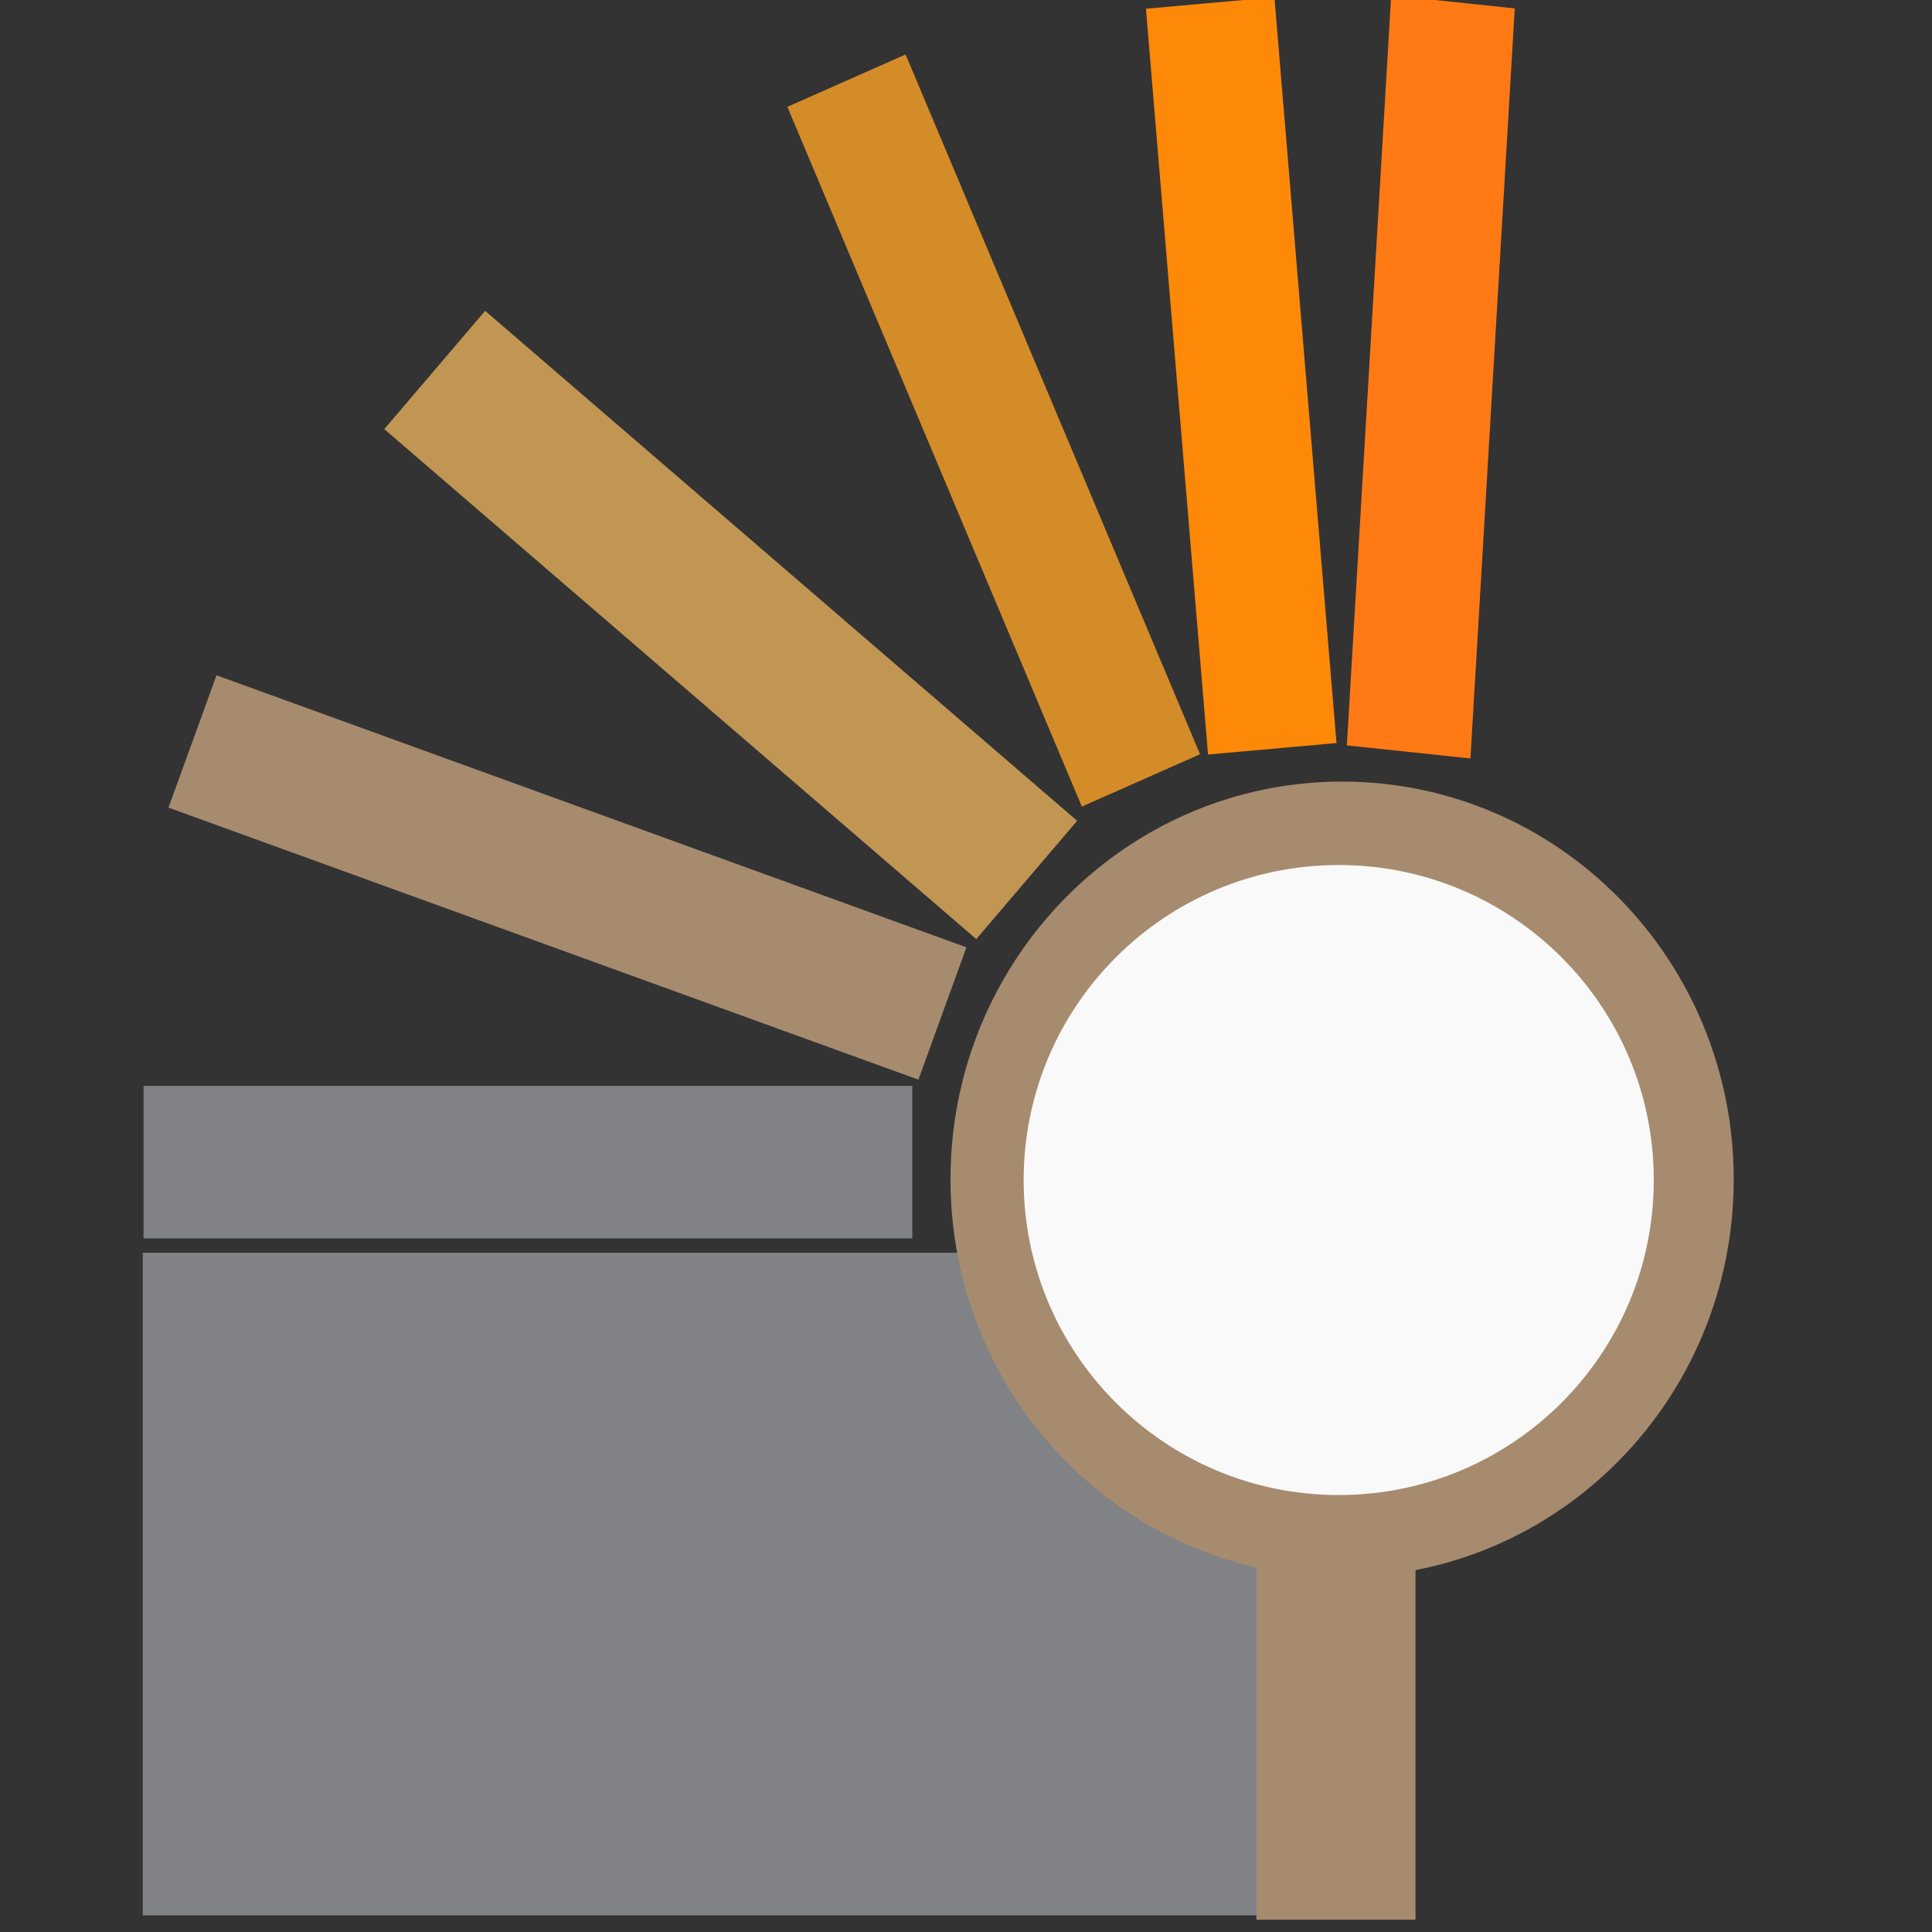 <?xml version="1.0" encoding="UTF-8" standalone="no"?>
<!-- Created with Inkscape (http://www.inkscape.org/) -->

<svg
   xmlns:dc="http://purl.org/dc/elements/1.1/"
   xmlns:cc="http://creativecommons.org/ns#"
   xmlns:rdf="http://www.w3.org/1999/02/22-rdf-syntax-ns#"
   xmlns:svg="http://www.w3.org/2000/svg"
   xmlns="http://www.w3.org/2000/svg"
   xmlns:xlink="http://www.w3.org/1999/xlink"
   xmlns:sodipodi="http://sodipodi.sourceforge.net/DTD/sodipodi-0.dtd"
   xmlns:inkscape="http://www.inkscape.org/namespaces/inkscape"
   width="210"
   height="210"
   id="svg2"
   version="1.1"
   inkscape:version="0.48.2 r9819"
   sodipodi:docname="icon.svg">
  <rect width="100%" height="100%" fill="#333333" stroke="none"/>
  <defs
     id="defs4">
    <linearGradient
       y2="545.378"
       x2="763.235"
       y1="570.194"
       x1="763.363"
       gradientTransform="matrix(1.186,0,0,1.186,-101.407,-96.454)"
       gradientUnits="userSpaceOnUse"
       id="linearGradient4245"
       xlink:href="#linearGradient3932"
       inkscape:collect="always" />
    <linearGradient
       y2="143.57"
       x2="143.012"
       y1="171.575"
       x1="164.579"
       gradientUnits="userSpaceOnUse"
       id="linearGradient4243"
       xlink:href="#linearGradient3879"
       inkscape:collect="always" />
    <radialGradient
       r="11.283"
       fy="171.854"
       fx="165.079"
       cy="171.854"
       cx="165.079"
       gradientTransform="matrix(2.795,0.749,-0.93,3.47,-136.571,-548.088)"
       gradientUnits="userSpaceOnUse"
       id="radialGradient4241"
       xlink:href="#linearGradient3842"
       inkscape:collect="always" />
    <linearGradient
       y2="111.649"
       x2="142.953"
       y1="143.613"
       x1="130.627"
       gradientTransform="matrix(1.735,0,0,1.735,-90.468,708.865)"
       gradientUnits="userSpaceOnUse"
       id="linearGradient4239"
       xlink:href="#linearGradient3879"
       inkscape:collect="always" />
    <linearGradient
       y2="117.735"
       x2="298.589"
       y1="445.734"
       x1="298.589"
       gradientTransform="matrix(0.626,0,0,0.626,-92.314,681.977)"
       gradientUnits="userSpaceOnUse"
       id="linearGradient4237"
       xlink:href="#linearGradient2836"
       inkscape:collect="always" />
    <radialGradient
       r="56.455"
       fy="939.892"
       fx="87.456"
       cy="939.892"
       cx="87.456"
       gradientTransform="matrix(1.87,0,0,1.868,-79.653,-806.4)"
       gradientUnits="userSpaceOnUse"
       id="radialGradient4235"
       xlink:href="#linearGradient3786"
       inkscape:collect="always" />
    <linearGradient
       y2="545.698"
       x2="765.036"
       y1="581.323"
       x1="765.036"
       gradientTransform="matrix(1.186,0,0,1.186,-130.765,-102.745)"
       gradientUnits="userSpaceOnUse"
       id="linearGradient4233"
       xlink:href="#linearGradient3879"
       inkscape:collect="always" />
    <linearGradient
       y2="111.649"
       x2="142.953"
       y1="143.613"
       x1="130.627"
       gradientTransform="matrix(1.735,0,0,1.735,-90.468,708.865)"
       gradientUnits="userSpaceOnUse"
       id="linearGradient4211"
       xlink:href="#linearGradient3879"
       inkscape:collect="always" />
    <linearGradient
       y2="117.735"
       x2="298.589"
       y1="445.734"
       x1="298.589"
       gradientTransform="matrix(0.626,0,0,0.626,-92.314,681.977)"
       gradientUnits="userSpaceOnUse"
       id="linearGradient4209"
       xlink:href="#linearGradient2836"
       inkscape:collect="always" />
    <radialGradient
       r="56.455"
       fy="939.892"
       fx="87.456"
       cy="939.892"
       cx="87.456"
       gradientTransform="matrix(1.87,0,0,1.868,-79.653,-806.4)"
       gradientUnits="userSpaceOnUse"
       id="radialGradient4207"
       xlink:href="#linearGradient3786"
       inkscape:collect="always" />
    <linearGradient
       y2="545.698"
       x2="765.036"
       y1="581.323"
       x1="765.036"
       gradientTransform="matrix(1.186,0,0,1.186,-130.765,-102.745)"
       gradientUnits="userSpaceOnUse"
       id="linearGradient4205"
       xlink:href="#linearGradient3879"
       inkscape:collect="always" />
    <radialGradient
       r="56.455"
       fy="939.892"
       fx="87.456"
       cy="939.892"
       cx="87.456"
       gradientTransform="matrix(1.87,0,0,1.868,-79.653,-806.4)"
       gradientUnits="userSpaceOnUse"
       id="radialGradient4186"
       xlink:href="#linearGradient3786"
       inkscape:collect="always" />
    <linearGradient
       gradientUnits="userSpaceOnUse"
       y2="143.57"
       x2="143.012"
       y1="171.575"
       x1="164.579"
       id="linearGradient3946"
       xlink:href="#linearGradient3879"
       inkscape:collect="always" />
    <linearGradient
       gradientTransform="matrix(1.186,0,0,1.186,-101.407,-96.454)"
       y2="545.378"
       x2="763.235"
       y1="570.194"
       x1="763.363"
       gradientUnits="userSpaceOnUse"
       id="linearGradient3930"
       xlink:href="#linearGradient3932"
       inkscape:collect="always" />
    <radialGradient
       gradientTransform="matrix(2.795,0.749,-0.93,3.47,-136.571,-548.088)"
       gradientUnits="userSpaceOnUse"
       r="11.283"
       fy="171.854"
       fx="165.079"
       cy="171.854"
       cx="165.079"
       id="radialGradient3926"
       xlink:href="#linearGradient3842"
       inkscape:collect="always" />
    <mask
       id="mask3848"
       maskUnits="userSpaceOnUse">
      <path
         id="path3850"
         d="m 84.094,829.081 c -25.153,1.243 -47.92,22.016 -50.625,47.25 12.099,10.751 30.812,16.083 45.25,6.844 8.656,-5.618 15.868,-14.308 26.688,-15.719 12.909,-2.427 25.778,3.026 36.156,10.312 -2.275,-26.836 -27.239,-49.438 -54.188,-48.719 -1.094,0.011 -2.188,-0.028 -3.281,0.031 z"
         style="opacity:0.788;fill:url(#radialGradient3852);fill-opacity:1;fill-rule:evenodd;stroke:none"
         mask="none"
         inkscape:connector-curvature="0" />
    </mask>
    <radialGradient
       r="54.047"
       fy="851.134"
       fx="87.516"
       cy="851.134"
       cx="87.516"
       gradientTransform="matrix(1.562,0,0,0.844,-49.216,156.397)"
       gradientUnits="userSpaceOnUse"
       id="radialGradient3852"
       xlink:href="#linearGradient3842"
       inkscape:collect="always" />
    <mask
       id="mask3772"
       maskUnits="userSpaceOnUse">
      <path
         style="fill:url(#linearGradient3776);fill-opacity:1;fill-rule:evenodd;stroke:none"
         d="m 84.094,829.081 c -25.153,1.243 -47.92,22.016 -50.625,47.25 12.099,10.751 30.812,16.083 45.25,6.844 8.656,-5.618 15.868,-14.308 26.688,-15.719 12.909,-2.427 25.778,3.026 36.156,10.312 -2.275,-26.836 -27.239,-49.438 -54.188,-48.719 -1.094,0.011 -2.188,-0.028 -3.281,0.031 z"
         id="path3774"
         inkscape:connector-curvature="0" />
    </mask>
    <linearGradient
       y2="854.681"
       x2="141.562"
       y1="854.681"
       x1="33.469"
       gradientTransform="translate(0,3.426562e-6)"
       gradientUnits="userSpaceOnUse"
       id="linearGradient3776"
       xlink:href="#linearGradient3709-1"
       inkscape:collect="always" />
    <linearGradient
       id="linearGradient3709-1"
       inkscape:collect="always">
      <stop
         id="stop3711-7"
         offset="0"
         style="stop-color:#ffffff;stop-opacity:1;" />
      <stop
         id="stop3713-4"
         offset="1"
         style="stop-color:#4d4d4d;stop-opacity:1" />
    </linearGradient>
    <inkscape:perspective
       sodipodi:type="inkscape:persp3d"
       inkscape:vp_x="0 : 0.5 : 1"
       inkscape:vp_y="0 : 1000 : 0"
       inkscape:vp_z="1 : 0.5 : 1"
       inkscape:persp3d-origin="0.5 : 0.33333333 : 1"
       id="perspective3739" />
    <mask
       id="mask3719"
       maskUnits="userSpaceOnUse">
      <path
         id="path3721"
         d="m 84.094,829.081 c -25.153,1.243 -47.92,22.016 -50.625,47.25 12.099,10.751 30.812,16.083 45.25,6.844 8.656,-5.618 15.868,-14.308 26.688,-15.719 12.909,-2.427 25.778,3.026 36.156,10.312 -2.275,-26.836 -27.239,-49.438 -54.188,-48.719 -1.094,0.011 -2.188,-0.028 -3.281,0.031 z"
         style="fill:url(#linearGradient3723);fill-opacity:1;fill-rule:evenodd;stroke:none"
         inkscape:connector-curvature="0" />
    </mask>
    <linearGradient
       y2="887.915"
       x2="87.516"
       y1="829.033"
       x1="87.516"
       gradientUnits="userSpaceOnUse"
       id="linearGradient3723"
       xlink:href="#linearGradient3709"
       inkscape:collect="always" />
    <inkscape:perspective
       id="perspective10"
       inkscape:persp3d-origin="372.04724 : 350.78739 : 1"
       inkscape:vp_z="744.09448 : 526.18109 : 1"
       inkscape:vp_y="0 : 1000 : 0"
       inkscape:vp_x="0 : 526.18109 : 1"
       sodipodi:type="inkscape:persp3d" />
    <linearGradient
       inkscape:collect="always"
       id="linearGradient2836">
      <stop
         style="stop-color:#999999;stop-opacity:1"
         offset="0"
         id="stop2838" />
      <stop
         style="stop-color:#e6e6e6;stop-opacity:1"
         offset="1"
         id="stop2840" />
    </linearGradient>
    <linearGradient
       id="linearGradient3709"
       inkscape:collect="always">
      <stop
         id="stop3711"
         offset="0"
         style="stop-color:#ffffff;stop-opacity:1;" />
      <stop
         id="stop3713"
         offset="1"
         style="stop-color:#4d4d4d;stop-opacity:1" />
    </linearGradient>
    <linearGradient
       inkscape:collect="always"
       id="linearGradient3786">
      <stop
         style="stop-color:#d5f6ff;stop-opacity:1;"
         offset="0"
         id="stop3788" />
      <stop
         style="stop-color:#0098be;stop-opacity:1"
         offset="1"
         id="stop3790" />
    </linearGradient>
    <linearGradient
       inkscape:collect="always"
       id="linearGradient3842">
      <stop
         style="stop-color:#666666;stop-opacity:1"
         offset="0"
         id="stop3844" />
      <stop
         style="stop-color:#ffffff;stop-opacity:1"
         offset="1"
         id="stop3846" />
    </linearGradient>
    <linearGradient
       id="linearGradient3879">
      <stop
         id="stop3881"
         offset="0"
         style="stop-color:#9c9c9c;stop-opacity:1;" />
      <stop
         id="stop3883"
         offset="1"
         style="stop-color:#ffffff;stop-opacity:1" />
    </linearGradient>
    <linearGradient
       inkscape:collect="always"
       id="linearGradient3932">
      <stop
         style="stop-color:#d88000;stop-opacity:1"
         offset="0"
         id="stop3934" />
      <stop
         id="stop3938"
         offset="0.311"
         style="stop-color:#ffe1b5;stop-opacity:1" />
      <stop
         style="stop-color:#ec9c1a;stop-opacity:1"
         offset="0.71"
         id="stop3940" />
      <stop
         style="stop-color:#885600;stop-opacity:1"
         offset="1"
         id="stop3936" />
    </linearGradient>
  </defs>
  <sodipodi:namedview
     id="base"
     pagecolor="#ffffff"
     bordercolor="#666666"
     borderopacity="1.0"
     inkscape:pageopacity="0"
     inkscape:pageshadow="2"
     inkscape:zoom="2.1263165"
     inkscape:cx="166.31744"
     inkscape:cy="94.569305"
     inkscape:document-units="px"
     inkscape:current-layer="layer1-7"
     showgrid="false"
     showguides="true"
     inkscape:guide-bbox="true"
     inkscape:window-width="1280"
     inkscape:window-height="752"
     inkscape:window-x="0"
     inkscape:window-y="0"
     inkscape:window-maximized="1"
     width="72px"
     fit-margin-top="0"
     fit-margin-left="0"
     fit-margin-right="0"
     fit-margin-bottom="0" />
  <g
     inkscape:label="Layer 1"
     inkscape:groupmode="layer"
     id="layer1"
     transform="translate(-244.092,-429.34)">
    <g
       transform="translate(247.516,-392.297)"
       id="layer1-7"
       inkscape:label="Layer 1">
      <rect
         style="fill:#818286;fill-opacity:1"
         id="rect3456"
         width="125.896"
         height="72.026"
         x="12.096"
         y="957.806"
         ry="0" />
      <rect
         style="fill:#818286;fill-opacity:1"
         id="rect3442"
         width="83.559"
         height="16.578"
         x="12.179"
         y="939.669" />
      <rect
         style="fill:#a78b6e;fill-opacity:1"
         id="rect3444"
         width="86.716"
         height="15.303"
         x="324.148"
         y="834.577"
         transform="matrix(0.94,0.341,-0.341,0.94,0,0)" />
      <rect
         style="fill:#c19653;fill-opacity:1"
         id="rect3446"
         width="84.89"
         height="16.894"
         x="592.319"
         y="615.82"
         transform="matrix(0.758,0.653,-0.649,0.761,0,0)"
         inkscape:transform-center-x="4.6557016" />
      <rect
         style="fill:#d48c28;fill-opacity:1"
         id="rect3448"
         width="82.495"
         height="14.056"
         x="794.986"
         y="233.531"
         transform="matrix(0.388,0.922,-0.914,0.405,0,0)" />
      <rect
         style="fill:#fe8908;fill-opacity:1"
         id="rect3450"
         width="81.308"
         height="14.018"
         x="829.745"
         y="-66.496"
         transform="matrix(0.083,0.997,-0.996,0.089,0,0)" />
      <rect
         style="fill:#ff7a15;fill-opacity:1"
         id="rect3452"
         width="81.688"
         height="13.499"
         x="802.149"
         y="-209.599"
         transform="matrix(-0.059,0.998,-0.995,-0.105,0,0)" />
      <g
         id="g3496"
         transform="translate(15.52,0)">
        <path
           transform="translate(-272.124,412.915)"
           d="m 441.627,536.909 c 0,23.876 -19.058,43.232 -42.566,43.232 -23.509,0 -42.566,-19.355 -42.566,-43.232 0,-23.876 19.058,-43.232 42.566,-43.232 23.509,0 42.566,19.355 42.566,43.232 z"
           sodipodi:ry="43.231514"
           sodipodi:rx="42.566414"
           sodipodi:cy="536.90948"
           sodipodi:cx="399.06015"
           id="path3454"
           style="fill:#a78b6e;fill-opacity:1"
           sodipodi:type="arc" />
        <path
           transform="matrix(1.226,0,0,1.144,-64.238,291.546)"
           d="m 183.568,575.485 c 0,16.53 -12.507,29.93 -27.934,29.93 -15.428,0 -27.934,-13.4 -27.934,-29.93 0,-16.53 12.507,-29.93 27.934,-29.93 15.428,0 27.934,13.4 27.934,29.93 z"
           sodipodi:ry="29.92951"
           sodipodi:rx="27.93421"
           sodipodi:cy="575.48529"
           sodipodi:cx="155.63345"
           id="path3466"
           style="fill:#f9f9f9;fill-opacity:1"
           sodipodi:type="arc" />
        <rect
           y="989.726"
           x="117.62"
           height="40.571"
           width="17.293"
           id="rect3470"
           style="fill:#a78b6e;fill-opacity:1" />
      </g>
    </g>
  </g>
</svg>
